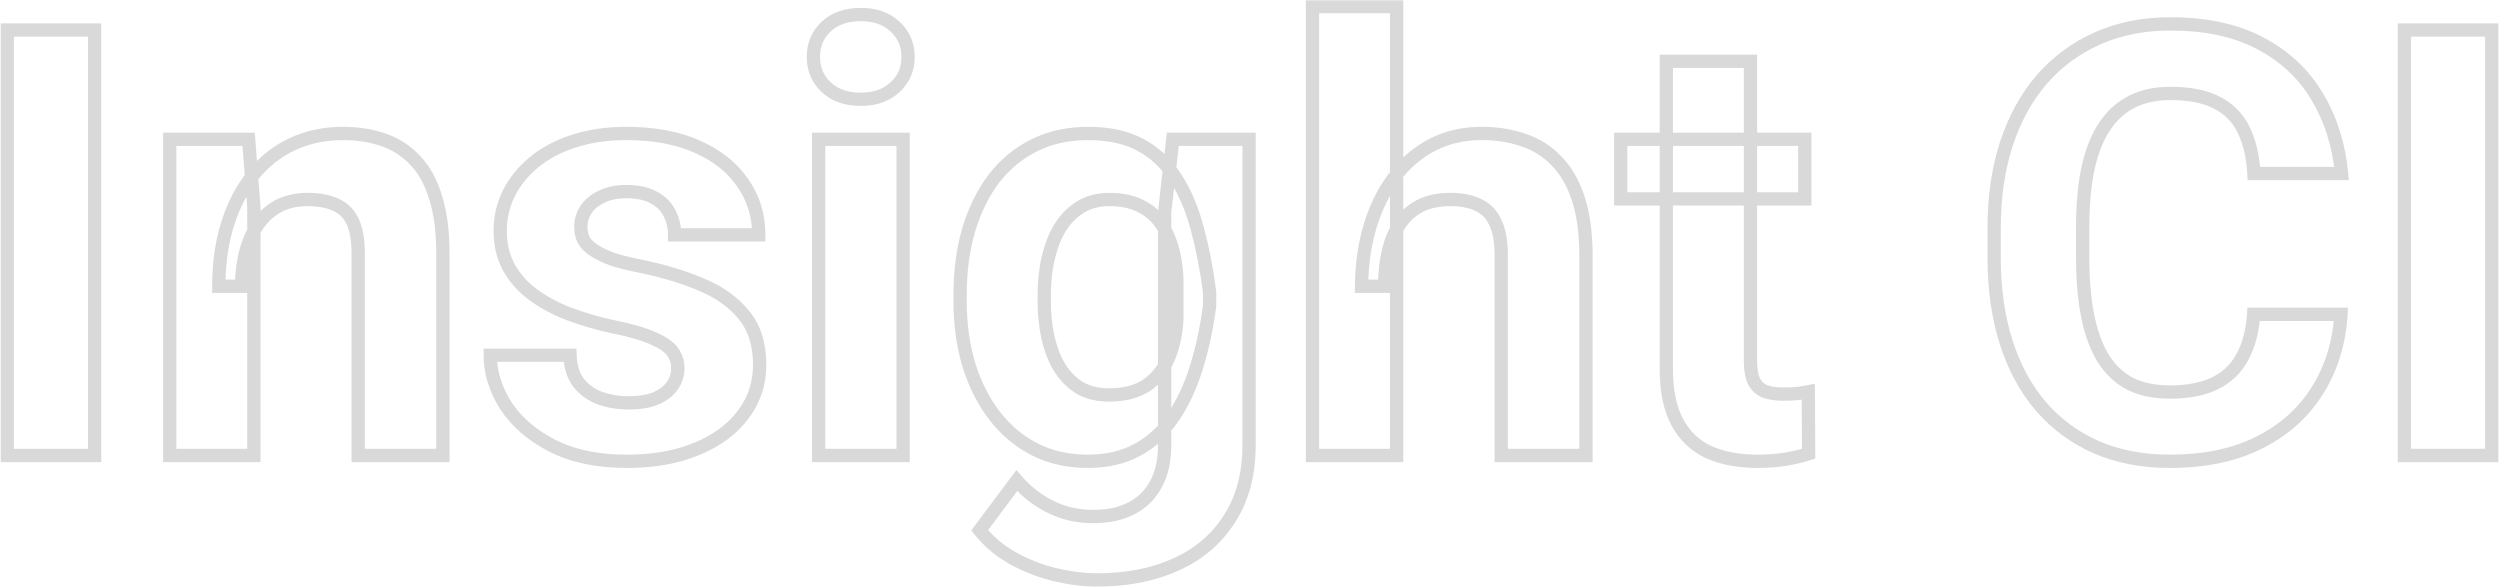 <svg width="752" height="177" viewBox="0 0 752 177" fill="none" xmlns="http://www.w3.org/2000/svg">
<mask id="path-1-outside-1_799_1145" maskUnits="userSpaceOnUse" x="0" y="0" width="752" height="177" fill="black">
<rect fill="white" width="752" height="177"/>
<path d="M28.463 9.031V137H2.184V9.031H28.463ZM76.363 62.205V137H51.051V41.902H74.781L76.363 62.205ZM72.672 86.111H65.816C65.816 79.08 66.725 72.752 68.541 67.127C70.357 61.443 72.906 56.609 76.188 52.625C79.469 48.582 83.365 45.506 87.877 43.397C92.447 41.228 97.545 40.145 103.17 40.145C107.623 40.145 111.695 40.789 115.387 42.078C119.078 43.367 122.242 45.418 124.879 48.23C127.574 51.043 129.625 54.764 131.031 59.393C132.496 64.022 133.229 69.676 133.229 76.356V137H107.74V76.268C107.74 72.049 107.154 68.768 105.982 66.424C104.811 64.08 103.082 62.44 100.797 61.502C98.57 60.506 95.816 60.008 92.535 60.008C89.137 60.008 86.178 60.682 83.658 62.029C81.197 63.377 79.147 65.252 77.506 67.654C75.924 69.998 74.723 72.752 73.902 75.916C73.082 79.08 72.672 82.478 72.672 86.111ZM203.893 110.721C203.893 108.904 203.365 107.264 202.311 105.799C201.256 104.334 199.293 102.986 196.422 101.756C193.609 100.467 189.537 99.295 184.205 98.24C179.4 97.186 174.918 95.867 170.758 94.285C166.656 92.644 163.082 90.682 160.035 88.397C157.047 86.111 154.703 83.416 153.004 80.311C151.305 77.147 150.455 73.543 150.455 69.5C150.455 65.516 151.305 61.766 153.004 58.25C154.762 54.734 157.252 51.629 160.475 48.934C163.756 46.18 167.74 44.041 172.428 42.518C177.174 40.935 182.506 40.145 188.424 40.145C196.686 40.145 203.775 41.463 209.693 44.1C215.67 46.736 220.24 50.369 223.404 54.998C226.627 59.568 228.238 64.783 228.238 70.643H202.926C202.926 68.182 202.398 65.984 201.344 64.051C200.348 62.059 198.766 60.506 196.598 59.393C194.488 58.221 191.734 57.635 188.336 57.635C185.523 57.635 183.092 58.133 181.041 59.129C178.99 60.066 177.408 61.355 176.295 62.996C175.24 64.578 174.713 66.336 174.713 68.269C174.713 69.734 175.006 71.053 175.592 72.225C176.236 73.338 177.262 74.363 178.668 75.301C180.074 76.238 181.891 77.117 184.117 77.938C186.402 78.699 189.215 79.402 192.555 80.047C199.41 81.453 205.533 83.299 210.924 85.584C216.314 87.811 220.592 90.857 223.756 94.725C226.92 98.533 228.502 103.543 228.502 109.754C228.502 113.973 227.564 117.84 225.689 121.355C223.814 124.871 221.119 127.947 217.604 130.584C214.088 133.162 209.869 135.184 204.947 136.648C200.084 138.055 194.605 138.758 188.512 138.758C179.664 138.758 172.164 137.176 166.012 134.012C159.918 130.848 155.289 126.834 152.125 121.971C149.02 117.049 147.467 112.01 147.467 106.854H171.461C171.578 110.311 172.457 113.094 174.098 115.203C175.797 117.312 177.936 118.836 180.514 119.773C183.15 120.711 185.992 121.18 189.039 121.18C192.32 121.18 195.045 120.74 197.213 119.861C199.381 118.924 201.021 117.693 202.135 116.17C203.307 114.588 203.893 112.771 203.893 110.721ZM271.656 41.902V137H246.256V41.902H271.656ZM244.674 17.117C244.674 13.426 245.963 10.379 248.541 7.977C251.119 5.574 254.576 4.373 258.912 4.373C263.189 4.373 266.617 5.574 269.195 7.977C271.832 10.379 273.15 13.426 273.15 17.117C273.15 20.809 271.832 23.855 269.195 26.258C266.617 28.66 263.189 29.861 258.912 29.861C254.576 29.861 251.119 28.66 248.541 26.258C245.963 23.855 244.674 20.809 244.674 17.117ZM352.779 41.902H375.719V133.836C375.719 142.508 373.785 149.861 369.918 155.896C366.109 161.99 360.777 166.59 353.922 169.695C347.066 172.859 339.098 174.441 330.016 174.441C326.031 174.441 321.812 173.914 317.359 172.859C312.965 171.805 308.746 170.164 304.703 167.938C300.719 165.711 297.379 162.898 294.684 159.5L305.846 144.559C308.775 147.957 312.174 150.594 316.041 152.469C319.908 154.402 324.186 155.369 328.873 155.369C333.443 155.369 337.311 154.52 340.475 152.82C343.639 151.18 346.07 148.748 347.77 145.525C349.469 142.361 350.318 138.523 350.318 134.012V63.875L352.779 41.902ZM288.795 90.594V88.748C288.795 81.482 289.674 74.891 291.432 68.973C293.248 62.996 295.797 57.869 299.078 53.592C302.418 49.315 306.461 46.004 311.207 43.66C315.953 41.316 321.314 40.145 327.291 40.145C333.619 40.145 338.922 41.316 343.199 43.66C347.477 46.004 350.992 49.344 353.746 53.68C356.5 57.957 358.639 63.025 360.162 68.885C361.744 74.686 362.975 81.043 363.854 87.957V92C362.975 98.621 361.656 104.773 359.898 110.457C358.141 116.141 355.826 121.121 352.955 125.398C350.084 129.617 346.51 132.898 342.232 135.242C338.014 137.586 332.975 138.758 327.115 138.758C321.256 138.758 315.953 137.557 311.207 135.154C306.52 132.752 302.506 129.383 299.166 125.047C295.826 120.711 293.248 115.613 291.432 109.754C289.674 103.895 288.795 97.508 288.795 90.594ZM314.107 88.748V90.594C314.107 94.519 314.488 98.182 315.25 101.58C316.012 104.979 317.184 107.996 318.766 110.633C320.406 113.211 322.428 115.232 324.83 116.697C327.291 118.104 330.191 118.807 333.531 118.807C338.16 118.807 341.939 117.84 344.869 115.906C347.799 113.914 349.996 111.189 351.461 107.732C352.926 104.275 353.775 100.291 354.01 95.779V84.266C353.893 80.574 353.395 77.264 352.516 74.334C351.637 71.346 350.406 68.797 348.824 66.688C347.242 64.578 345.191 62.938 342.672 61.766C340.152 60.594 337.164 60.008 333.707 60.008C330.367 60.008 327.467 60.77 325.006 62.293C322.604 63.758 320.582 65.779 318.941 68.357C317.359 70.936 316.158 73.982 315.338 77.498C314.518 80.955 314.107 84.705 314.107 88.748ZM420.104 2V137H394.791V2H420.104ZM416.5 86.111H409.557C409.615 79.49 410.494 73.397 412.193 67.83C413.893 62.205 416.324 57.342 419.488 53.24C422.652 49.08 426.432 45.857 430.826 43.572C435.279 41.287 440.201 40.145 445.592 40.145C450.279 40.145 454.527 40.818 458.336 42.166C462.203 43.455 465.514 45.565 468.268 48.494C471.08 51.365 473.248 55.145 474.771 59.832C476.295 64.519 477.057 70.203 477.057 76.883V137H451.568V76.707C451.568 72.488 450.953 69.178 449.723 66.775C448.551 64.314 446.822 62.586 444.537 61.59C442.311 60.535 439.557 60.008 436.275 60.008C432.643 60.008 429.537 60.682 426.959 62.029C424.439 63.377 422.418 65.252 420.895 67.654C419.371 69.998 418.258 72.752 417.555 75.916C416.852 79.08 416.5 82.478 416.5 86.111ZM542.887 41.902V59.832H487.516V41.902H542.887ZM501.227 18.436H526.539V108.348C526.539 111.102 526.891 113.211 527.594 114.676C528.355 116.141 529.469 117.166 530.934 117.752C532.398 118.279 534.244 118.543 536.471 118.543C538.053 118.543 539.459 118.484 540.689 118.367C541.979 118.191 543.062 118.016 543.941 117.84L544.029 136.473C541.861 137.176 539.518 137.732 536.998 138.143C534.479 138.553 531.695 138.758 528.648 138.758C523.082 138.758 518.219 137.85 514.059 136.033C509.957 134.158 506.793 131.17 504.566 127.068C502.34 122.967 501.227 117.576 501.227 110.896V18.436ZM677.887 94.549H704.166C703.639 103.162 701.266 110.809 697.047 117.488C692.887 124.168 687.057 129.383 679.557 133.133C672.115 136.883 663.15 138.758 652.662 138.758C644.459 138.758 637.105 137.352 630.602 134.539C624.098 131.668 618.531 127.566 613.902 122.234C609.332 116.902 605.846 110.457 603.443 102.898C601.041 95.34 599.84 86.873 599.84 77.498V68.621C599.84 59.246 601.07 50.779 603.531 43.221C606.051 35.603 609.625 29.129 614.254 23.797C618.941 18.465 624.537 14.363 631.041 11.492C637.545 8.621 644.811 7.186 652.838 7.186C663.502 7.186 672.496 9.119 679.82 12.986C687.203 16.854 692.916 22.186 696.959 28.982C701.061 35.779 703.521 43.514 704.342 52.185H677.975C677.682 47.029 676.656 42.664 674.898 39.09C673.141 35.457 670.475 32.732 666.9 30.916C663.385 29.041 658.697 28.104 652.838 28.104C648.443 28.104 644.605 28.924 641.324 30.564C638.043 32.205 635.289 34.695 633.062 38.035C630.836 41.375 629.166 45.594 628.053 50.691C626.998 55.73 626.471 61.648 626.471 68.445V77.498C626.471 84.119 626.969 89.949 627.965 94.988C628.961 99.969 630.484 104.188 632.535 107.645C634.645 111.043 637.34 113.621 640.621 115.379C643.961 117.078 647.975 117.928 652.662 117.928C658.17 117.928 662.711 117.049 666.285 115.291C669.859 113.533 672.584 110.926 674.459 107.469C676.393 104.012 677.535 99.705 677.887 94.549ZM749.518 9.031V137H723.238V9.031H749.518Z"/>
</mask>
<path d="M28.463 9.031H30.463V7.031H28.463V9.031ZM28.463 137V139H30.463V137H28.463ZM2.184 137H0.184V139H2.184V137ZM2.184 9.031V7.031H0.184V9.031H2.184ZM26.463 9.031V137H30.463V9.031H26.463ZM28.463 135H2.184V139H28.463V135ZM4.184 137V9.031H0.184V137H4.184ZM2.184 11.031H28.463V7.031H2.184V11.031ZM76.363 62.205H78.363V62.127L78.357 62.05L76.363 62.205ZM76.363 137V139H78.363V137H76.363ZM51.051 137H49.051V139H51.051V137ZM51.051 41.902V39.902H49.051V41.902H51.051ZM74.781 41.902L76.775 41.747L76.632 39.902H74.781V41.902ZM72.672 86.111V88.111H74.672V86.111H72.672ZM65.816 86.111H63.816V88.111H65.816V86.111ZM68.541 67.127L70.444 67.742L70.446 67.736L68.541 67.127ZM76.188 52.625L77.731 53.896L77.736 53.891L77.74 53.885L76.188 52.625ZM87.877 43.397L88.724 45.208L88.734 45.203L87.877 43.397ZM124.879 48.23L123.42 49.598L123.427 49.606L123.435 49.614L124.879 48.23ZM131.031 59.393L129.118 59.974L129.121 59.985L129.124 59.996L131.031 59.393ZM133.229 137V139H135.229V137H133.229ZM107.74 137H105.74V139H107.74V137ZM100.797 61.502L99.98 63.328L100.009 63.34L100.038 63.352L100.797 61.502ZM83.658 62.029L82.715 60.266L82.706 60.27L82.698 60.275L83.658 62.029ZM77.506 67.654L75.854 66.526L75.848 66.535L77.506 67.654ZM74.363 62.205V137H78.363V62.205H74.363ZM76.363 135H51.051V139H76.363V135ZM53.051 137V41.902H49.051V137H53.051ZM51.051 43.902H74.781V39.902H51.051V43.902ZM72.787 42.058L74.369 62.361L78.357 62.05L76.775 41.747L72.787 42.058ZM72.672 84.111H65.816V88.111H72.672V84.111ZM67.816 86.111C67.816 79.25 68.703 73.135 70.444 67.742L66.638 66.512C64.746 72.369 63.816 78.91 63.816 86.111H67.816ZM70.446 67.736C72.197 62.257 74.635 57.657 77.731 53.896L74.644 51.354C71.178 55.562 68.518 60.63 66.636 66.518L70.446 67.736ZM77.74 53.885C80.84 50.066 84.499 47.184 88.724 45.208L87.03 41.585C82.232 43.828 78.097 47.098 74.635 51.365L77.74 53.885ZM88.734 45.203C93.008 43.176 97.808 42.145 103.17 42.145V38.145C97.282 38.145 91.887 39.281 87.02 41.59L88.734 45.203ZM103.17 42.145C107.429 42.145 111.275 42.761 114.727 43.966L116.046 40.19C112.116 38.817 107.817 38.145 103.17 38.145V42.145ZM114.727 43.966C118.119 45.151 121.007 47.025 123.42 49.598L126.338 46.863C123.477 43.811 120.038 41.584 116.046 40.19L114.727 43.966ZM123.435 49.614C125.867 52.152 127.781 55.574 129.118 59.974L132.945 58.811C131.469 53.953 129.282 49.934 126.323 46.847L123.435 49.614ZM129.124 59.996C130.509 64.372 131.229 69.809 131.229 76.356H135.229C135.229 69.542 134.483 63.671 132.938 58.789L129.124 59.996ZM131.229 76.356V137H135.229V76.356H131.229ZM133.229 135H107.74V139H133.229V135ZM109.74 137V76.268H105.74V137H109.74ZM109.74 76.268C109.74 71.907 109.142 68.27 107.771 65.529L104.194 67.318C105.167 69.265 105.74 72.191 105.74 76.268H109.74ZM107.771 65.529C106.397 62.782 104.317 60.785 101.556 59.652L100.038 63.352C101.847 64.094 103.224 65.379 104.194 67.318L107.771 65.529ZM101.614 59.676C99.058 58.533 96.006 58.008 92.535 58.008V62.008C95.627 62.008 98.083 62.479 99.98 63.328L101.614 59.676ZM92.535 58.008C88.87 58.008 85.575 58.736 82.715 60.266L84.602 63.793C86.781 62.627 89.404 62.008 92.535 62.008V58.008ZM82.698 60.275C79.95 61.78 77.666 63.874 75.854 66.526L79.157 68.782C80.627 66.63 82.445 64.974 84.619 63.783L82.698 60.275ZM75.848 66.535C74.121 69.094 72.835 72.064 71.966 75.414L75.838 76.418C76.61 73.44 77.727 70.902 79.164 68.773L75.848 66.535ZM71.966 75.414C71.099 78.759 70.672 82.328 70.672 86.111H74.672C74.672 82.629 75.065 79.401 75.838 76.418L71.966 75.414ZM196.422 101.756L195.589 103.574L195.611 103.584L195.634 103.594L196.422 101.756ZM184.205 98.24L183.776 100.194L183.797 100.198L183.817 100.202L184.205 98.24ZM170.758 94.285L170.015 96.142L170.031 96.148L170.047 96.154L170.758 94.285ZM160.035 88.397L158.82 89.985L158.828 89.991L158.835 89.996L160.035 88.397ZM153.004 80.311L151.242 81.257L151.246 81.264L151.249 81.271L153.004 80.311ZM153.004 58.25L151.215 57.356L151.209 57.368L151.203 57.38L153.004 58.25ZM160.475 48.934L161.758 50.468L161.76 50.465L160.475 48.934ZM172.428 42.518L173.046 44.42L173.053 44.417L173.06 44.415L172.428 42.518ZM209.693 44.1L208.879 45.926L208.886 45.929L209.693 44.1ZM223.404 54.998L221.753 56.127L221.761 56.139L221.77 56.151L223.404 54.998ZM228.238 70.643V72.643H230.238V70.643H228.238ZM202.926 70.643H200.926V72.643H202.926V70.643ZM201.344 64.051L199.555 64.945L199.571 64.977L199.588 65.008L201.344 64.051ZM196.598 59.393L195.626 61.141L195.655 61.157L195.684 61.172L196.598 59.393ZM181.041 59.129L181.873 60.948L181.894 60.938L181.915 60.928L181.041 59.129ZM176.295 62.996L174.64 61.873L174.635 61.88L174.631 61.887L176.295 62.996ZM175.592 72.225L173.803 73.119L173.83 73.174L173.861 73.227L175.592 72.225ZM184.117 77.938L183.426 79.814L183.455 79.825L183.485 79.835L184.117 77.938ZM192.555 80.047L192.957 78.088L192.945 78.085L192.934 78.083L192.555 80.047ZM210.924 85.584L210.143 87.425L210.152 87.429L210.16 87.433L210.924 85.584ZM223.756 94.725L222.208 95.991L222.213 95.997L222.217 96.003L223.756 94.725ZM217.604 130.584L218.786 132.197L218.795 132.19L218.804 132.184L217.604 130.584ZM204.947 136.648L205.503 138.57L205.51 138.568L205.518 138.565L204.947 136.648ZM166.012 134.012L165.09 135.787L165.097 135.79L166.012 134.012ZM152.125 121.971L150.434 123.038L150.441 123.05L150.449 123.061L152.125 121.971ZM147.467 106.854V104.854H145.467V106.854H147.467ZM171.461 106.854L173.46 106.786L173.394 104.854H171.461V106.854ZM174.098 115.203L172.519 116.431L172.529 116.444L172.54 116.458L174.098 115.203ZM180.514 119.773L179.83 121.653L179.837 121.655L179.844 121.658L180.514 119.773ZM197.213 119.861L197.964 121.715L197.986 121.706L198.007 121.697L197.213 119.861ZM202.135 116.17L200.528 114.979L200.52 114.99L202.135 116.17ZM205.893 110.721C205.893 108.488 205.235 106.438 203.934 104.63L200.687 106.967C201.495 108.09 201.893 109.321 201.893 110.721H205.893ZM203.934 104.63C202.563 102.726 200.201 101.2 197.21 99.918L195.634 103.594C198.385 104.773 199.949 105.942 200.687 106.967L203.934 104.63ZM197.255 99.938C194.232 98.552 189.982 97.344 184.593 96.278L183.817 100.202C189.092 101.246 192.986 102.381 195.589 103.574L197.255 99.938ZM184.634 96.287C179.915 95.251 175.528 93.96 171.469 92.416L170.047 96.154C174.308 97.775 178.885 99.12 183.776 100.194L184.634 96.287ZM171.501 92.428C167.537 90.843 164.121 88.961 161.235 86.796L158.835 89.996C162.043 92.402 165.776 94.446 170.015 96.142L171.501 92.428ZM161.25 86.808C158.469 84.681 156.315 82.196 154.758 79.35L151.249 81.271C153.091 84.636 155.624 87.541 158.82 89.985L161.25 86.808ZM154.766 79.364C153.242 76.526 152.455 73.255 152.455 69.5H148.455C148.455 73.831 149.368 77.767 151.242 81.257L154.766 79.364ZM152.455 69.5C152.455 65.811 153.239 62.359 154.805 59.12L151.203 57.38C149.37 61.172 148.455 65.221 148.455 69.5H152.455ZM154.793 59.144C156.419 55.891 158.731 52.999 161.758 50.468L159.191 47.399C155.773 50.259 153.104 53.578 151.215 57.356L154.793 59.144ZM161.76 50.465C164.818 47.9 168.566 45.876 173.046 44.42L171.81 40.615C166.914 42.206 162.694 44.46 159.189 47.402L161.76 50.465ZM173.06 44.415C177.569 42.912 182.683 42.145 188.424 42.145V38.145C182.329 38.145 176.779 38.959 171.795 40.62L173.06 44.415ZM188.424 42.145C196.479 42.145 203.278 43.431 208.879 45.926L210.507 42.273C204.273 39.495 196.892 38.145 188.424 38.145V42.145ZM208.886 45.929C214.579 48.441 218.832 51.853 221.753 56.127L225.055 53.869C221.648 48.885 216.761 45.032 210.501 42.27L208.886 45.929ZM221.77 56.151C224.743 60.367 226.238 65.175 226.238 70.643H230.238C230.238 64.391 228.511 58.77 225.039 53.846L221.77 56.151ZM228.238 68.643H202.926V72.643H228.238V68.643ZM204.926 70.643C204.926 67.887 204.333 65.354 203.1 63.093L199.588 65.008C200.464 66.615 200.926 68.476 200.926 70.643H204.926ZM203.133 63.156C201.928 60.748 200.02 58.902 197.511 57.613L195.684 61.172C197.511 62.11 198.767 63.37 199.555 64.945L203.133 63.156ZM197.569 57.644C195.066 56.254 191.943 55.635 188.336 55.635V59.635C191.526 59.635 193.911 60.188 195.626 61.141L197.569 57.644ZM188.336 55.635C185.29 55.635 182.546 56.174 180.167 57.33L181.915 60.928C183.637 60.091 185.757 59.635 188.336 59.635V55.635ZM180.21 57.31C177.872 58.378 175.986 59.89 174.64 61.873L177.95 64.119C178.831 62.821 180.108 61.755 181.873 60.948L180.21 57.31ZM174.631 61.887C173.353 63.803 172.713 65.948 172.713 68.269H176.713C176.713 66.724 177.127 65.353 177.959 64.106L174.631 61.887ZM172.713 68.269C172.713 70.008 173.062 71.638 173.803 73.119L177.381 71.33C176.949 70.467 176.713 69.461 176.713 68.269H172.713ZM173.861 73.227C174.7 74.675 175.974 75.909 177.559 76.965L179.777 73.637C178.549 72.818 177.773 72.001 177.323 71.222L173.861 73.227ZM177.559 76.965C179.136 78.016 181.106 78.96 183.426 79.814L184.809 76.061C182.675 75.275 181.013 74.46 179.777 73.637L177.559 76.965ZM183.485 79.835C185.879 80.633 188.782 81.356 192.176 82.011L192.934 78.083C189.648 77.449 186.926 76.766 184.75 76.04L183.485 79.835ZM192.153 82.006C198.903 83.391 204.896 85.201 210.143 87.425L211.704 83.743C206.171 81.397 199.918 79.516 192.957 78.088L192.153 82.006ZM210.16 87.433C215.297 89.554 219.286 92.419 222.208 95.991L225.304 93.458C221.898 89.295 217.332 86.067 211.687 83.736L210.16 87.433ZM222.217 96.003C225.014 99.368 226.502 103.888 226.502 109.754H230.502C230.502 103.198 228.826 97.698 225.294 93.447L222.217 96.003ZM226.502 109.754C226.502 113.664 225.636 117.205 223.925 120.414L227.454 122.297C229.493 118.474 230.502 114.281 230.502 109.754H226.502ZM223.925 120.414C222.201 123.646 219.709 126.505 216.404 128.984L218.804 132.184C222.529 129.39 225.428 126.096 227.454 122.297L223.925 120.414ZM216.421 128.971C213.12 131.392 209.117 133.321 204.377 134.732L205.518 138.565C210.621 137.046 215.056 134.932 218.786 132.197L216.421 128.971ZM204.392 134.727C199.741 136.072 194.454 136.758 188.512 136.758V140.758C194.757 140.758 200.427 140.038 205.503 138.57L204.392 134.727ZM188.512 136.758C179.896 136.758 172.728 135.217 166.926 132.233L165.097 135.79C171.6 139.135 179.432 140.758 188.512 140.758V136.758ZM166.933 132.237C161.09 129.202 156.745 125.405 153.801 120.88L150.449 123.061C153.833 128.263 158.746 132.493 165.09 135.787L166.933 132.237ZM153.816 120.903C150.886 116.259 149.467 111.585 149.467 106.854H145.467C145.467 112.435 147.153 117.839 150.434 123.038L153.816 120.903ZM147.467 108.854H171.461V104.854H147.467V108.854ZM169.462 106.921C169.589 110.676 170.553 113.903 172.519 116.431L175.676 113.975C174.362 112.285 173.567 109.945 173.46 106.786L169.462 106.921ZM172.54 116.458C174.471 118.855 176.914 120.593 179.83 121.653L181.197 117.894C178.957 117.079 177.122 115.77 175.655 113.948L172.54 116.458ZM179.844 121.658C182.714 122.678 185.784 123.18 189.039 123.18V119.18C186.2 119.18 183.587 118.744 181.184 117.889L179.844 121.658ZM189.039 123.18C192.482 123.18 195.482 122.721 197.964 121.715L196.461 118.008C194.608 118.759 192.159 119.18 189.039 119.18V123.18ZM198.007 121.697C200.42 120.653 202.379 119.225 203.75 117.35L200.52 114.99C199.664 116.161 198.341 117.194 196.419 118.026L198.007 121.697ZM203.742 117.36C205.18 115.419 205.893 113.181 205.893 110.721H201.893C201.893 112.362 201.433 113.757 200.528 114.979L203.742 117.36ZM271.656 41.902H273.656V39.902H271.656V41.902ZM271.656 137V139H273.656V137H271.656ZM246.256 137H244.256V139H246.256V137ZM246.256 41.902V39.902H244.256V41.902H246.256ZM269.195 7.977L267.832 9.44L267.84 9.447L267.848 9.455L269.195 7.977ZM269.195 26.258L267.848 24.779L267.84 24.787L267.832 24.795L269.195 26.258ZM269.656 41.902V137H273.656V41.902H269.656ZM271.656 135H246.256V139H271.656V135ZM248.256 137V41.902H244.256V137H248.256ZM246.256 43.902H271.656V39.902H246.256V43.902ZM246.674 17.117C246.674 13.951 247.754 11.444 249.904 9.44L247.178 6.513C244.172 9.314 242.674 12.901 242.674 17.117H246.674ZM249.904 9.44C252.032 7.458 254.96 6.373 258.912 6.373V2.373C254.193 2.373 250.207 3.691 247.178 6.513L249.904 9.44ZM258.912 6.373C262.798 6.373 265.7 7.453 267.832 9.44L270.559 6.513C267.535 3.695 263.581 2.373 258.912 2.373V6.373ZM267.848 9.455C270.053 11.464 271.15 13.966 271.15 17.117H275.15C275.15 12.885 273.611 9.294 270.542 6.498L267.848 9.455ZM271.15 17.117C271.15 20.268 270.053 22.771 267.848 24.779L270.542 27.736C273.611 24.94 275.15 21.349 275.15 17.117H271.15ZM267.832 24.795C265.7 26.781 262.798 27.861 258.912 27.861V31.861C263.581 31.861 267.535 30.539 270.559 27.721L267.832 24.795ZM258.912 27.861C254.96 27.861 252.032 26.777 249.904 24.795L247.178 27.721C250.207 30.544 254.193 31.861 258.912 31.861V27.861ZM249.904 24.795C247.754 22.79 246.674 20.283 246.674 17.117H242.674C242.674 21.334 244.172 24.921 247.178 27.721L249.904 24.795ZM352.779 41.902V39.902H350.991L350.792 41.68L352.779 41.902ZM375.719 41.902H377.719V39.902H375.719V41.902ZM369.918 155.896L368.234 154.817L368.228 154.827L368.222 154.836L369.918 155.896ZM353.922 169.695L353.097 167.873L353.084 167.879L353.922 169.695ZM317.359 172.859L316.893 174.804L316.898 174.806L317.359 172.859ZM304.703 167.938L303.727 169.683L303.738 169.689L304.703 167.938ZM294.684 159.5L293.081 158.303L292.16 159.536L293.117 160.743L294.684 159.5ZM305.846 144.559L307.361 143.253L305.734 141.366L304.243 143.362L305.846 144.559ZM316.041 152.469L316.935 150.68L316.925 150.674L316.914 150.669L316.041 152.469ZM340.475 152.82L339.554 151.045L339.541 151.051L339.528 151.058L340.475 152.82ZM347.77 145.525L346.008 144.579L346.004 144.586L346 144.593L347.77 145.525ZM350.318 63.875L348.331 63.652L348.318 63.763V63.875H350.318ZM291.432 68.973L289.518 68.391L289.514 68.403L291.432 68.973ZM299.078 53.592L297.502 52.361L297.496 52.368L297.491 52.374L299.078 53.592ZM353.746 53.68L352.058 54.752L352.064 54.762L353.746 53.68ZM360.162 68.885L358.226 69.388L358.229 69.4L358.233 69.411L360.162 68.885ZM363.854 87.957H365.854V87.83L365.838 87.705L363.854 87.957ZM363.854 92L365.836 92.263L365.854 92.132V92H363.854ZM352.955 125.398L354.609 126.524L354.616 126.513L352.955 125.398ZM342.232 135.242L341.271 133.488L341.261 133.494L342.232 135.242ZM311.207 135.154L310.295 136.934L310.304 136.939L311.207 135.154ZM291.432 109.754L289.516 110.329L289.519 110.337L289.521 110.346L291.432 109.754ZM318.766 110.633L317.051 111.662L317.064 111.684L317.078 111.707L318.766 110.633ZM324.83 116.697L323.789 118.405L323.813 118.42L323.838 118.434L324.83 116.697ZM344.869 115.906L345.971 117.575L345.982 117.568L345.994 117.56L344.869 115.906ZM354.01 95.779L356.007 95.883L356.01 95.831V95.779H354.01ZM354.01 84.266H356.01V84.234L356.009 84.202L354.01 84.266ZM352.516 74.334L350.597 74.898L350.6 74.909L352.516 74.334ZM325.006 62.293L326.047 64.001L326.059 63.993L325.006 62.293ZM318.941 68.357L317.254 67.284L317.245 67.297L317.237 67.311L318.941 68.357ZM315.338 77.498L317.284 77.96L317.286 77.953L315.338 77.498ZM352.779 43.902H375.719V39.902H352.779V43.902ZM373.719 41.902V133.836H377.719V41.902H373.719ZM373.719 133.836C373.719 142.206 371.855 149.166 368.234 154.817L371.602 156.976C375.715 150.556 377.719 142.809 377.719 133.836H373.719ZM368.222 154.836C364.632 160.58 359.611 164.923 353.097 167.874L354.747 171.517C361.944 168.257 367.586 163.401 371.614 156.956L368.222 154.836ZM353.084 167.879C346.539 170.9 338.866 172.441 330.016 172.441V176.441C339.329 176.441 347.594 174.819 354.76 171.511L353.084 167.879ZM330.016 172.441C326.207 172.441 322.144 171.937 317.82 170.913L316.898 174.806C321.481 175.891 325.855 176.441 330.016 176.441V172.441ZM317.826 170.915C313.609 169.903 309.558 168.328 305.668 166.186L303.738 169.689C307.935 172 312.32 173.707 316.893 174.804L317.826 170.915ZM305.679 166.192C301.91 164.086 298.775 161.44 296.251 158.257L293.117 160.743C295.983 164.357 299.527 167.336 303.727 169.683L305.679 166.192ZM296.286 160.697L307.448 145.756L304.243 143.362L293.081 158.303L296.286 160.697ZM304.331 145.864C307.431 149.46 311.045 152.269 315.168 154.268L316.914 150.669C313.303 148.918 310.12 146.454 307.361 143.253L304.331 145.864ZM315.147 154.258C319.314 156.341 323.902 157.369 328.873 157.369V153.369C324.469 153.369 320.502 152.463 316.935 150.68L315.147 154.258ZM328.873 157.369C333.686 157.369 337.897 156.475 341.421 154.582L339.528 151.058C336.724 152.564 333.201 153.369 328.873 153.369V157.369ZM341.395 154.596C344.93 152.763 347.654 150.033 349.539 146.458L346 144.593C344.487 147.463 342.347 149.596 339.554 151.045L341.395 154.596ZM349.532 146.472C351.422 142.951 352.318 138.771 352.318 134.012H348.318C348.318 138.276 347.515 141.771 346.008 144.579L349.532 146.472ZM352.318 134.012V63.875H348.318V134.012H352.318ZM352.306 64.098L354.767 42.125L350.792 41.68L348.331 63.652L352.306 64.098ZM290.795 90.594V88.748H286.795V90.594H290.795ZM290.795 88.748C290.795 81.642 291.655 75.246 293.349 69.542L289.514 68.403C287.693 74.535 286.795 81.323 286.795 88.748H290.795ZM293.345 69.554C295.103 63.772 297.551 58.868 300.665 54.809L297.491 52.374C294.043 56.87 291.393 62.221 289.518 68.391L293.345 69.554ZM300.655 54.823C303.814 50.776 307.623 47.661 312.093 45.453L310.321 41.867C305.299 44.347 301.022 47.853 297.502 52.361L300.655 54.823ZM312.093 45.453C316.53 43.262 321.582 42.145 327.291 42.145V38.145C321.047 38.145 315.377 39.37 310.321 41.867L312.093 45.453ZM327.291 42.145C333.38 42.145 338.33 43.273 342.238 45.414L344.16 41.906C339.514 39.36 333.858 38.145 327.291 38.145V42.145ZM342.238 45.414C346.204 47.587 349.475 50.685 352.058 54.752L355.434 52.607C352.509 48.002 348.75 44.421 344.16 41.906L342.238 45.414ZM352.064 54.762C354.684 58.831 356.747 63.696 358.226 69.388L362.098 68.382C360.531 62.355 358.316 57.083 355.428 52.597L352.064 54.762ZM358.233 69.411C359.787 75.109 361.001 81.374 361.869 88.209L365.838 87.705C364.949 80.713 363.702 74.262 362.092 68.359L358.233 69.411ZM361.854 87.957V92H365.854V87.957H361.854ZM361.871 91.737C361.005 98.26 359.709 104.302 357.988 109.866L361.809 111.048C363.604 105.245 364.944 98.982 365.836 92.263L361.871 91.737ZM357.988 109.866C356.279 115.392 354.042 120.191 351.294 124.284L354.616 126.513C357.61 122.052 360.003 116.889 361.809 111.048L357.988 109.866ZM351.302 124.273C348.6 128.243 345.259 131.303 341.271 133.488L343.193 136.996C347.761 134.493 351.568 130.991 354.608 126.524L351.302 124.273ZM341.261 133.494C337.397 135.641 332.707 136.758 327.115 136.758V140.758C333.242 140.758 338.63 139.531 343.204 136.991L341.261 133.494ZM327.115 136.758C321.537 136.758 316.549 135.617 312.11 133.37L310.304 136.939C315.357 139.497 320.974 140.758 327.115 140.758V136.758ZM312.119 133.374C307.705 131.112 303.917 127.938 300.75 123.826L297.582 126.267C301.094 130.828 305.334 134.392 310.295 136.934L312.119 133.374ZM300.75 123.826C297.572 119.7 295.096 114.821 293.342 109.162L289.521 110.346C291.4 116.405 294.08 121.722 297.582 126.267L300.75 123.826ZM293.347 109.179C291.652 103.529 290.795 97.338 290.795 90.594H286.795C286.795 97.677 287.695 104.26 289.516 110.329L293.347 109.179ZM312.107 88.748V90.594H316.107V88.748H312.107ZM312.107 90.594C312.107 94.648 312.501 98.459 313.298 102.018L317.202 101.143C316.476 97.905 316.107 94.391 316.107 90.594H312.107ZM313.298 102.018C314.101 105.597 315.345 108.819 317.051 111.662L320.481 109.604C319.022 107.173 317.923 104.36 317.202 101.143L313.298 102.018ZM317.078 111.707C318.869 114.52 321.104 116.768 323.789 118.405L325.871 114.99C323.752 113.697 321.944 111.902 320.453 109.559L317.078 111.707ZM323.838 118.434C326.651 120.041 329.906 120.807 333.531 120.807V116.807C330.477 116.807 327.931 116.166 325.822 114.961L323.838 118.434ZM333.531 120.807C338.429 120.807 342.625 119.784 345.971 117.575L343.767 114.237C341.254 115.896 337.891 116.807 333.531 116.807V120.807ZM345.994 117.56C349.261 115.339 351.697 112.302 353.302 108.513L349.619 106.952C348.295 110.077 346.337 112.49 343.745 114.252L345.994 117.56ZM353.302 108.513C354.875 104.802 355.763 100.582 356.007 95.883L352.012 95.675C351.788 100 350.977 103.748 349.619 106.952L353.302 108.513ZM356.01 95.779V84.266H352.01V95.779H356.01ZM356.009 84.202C355.887 80.372 355.369 76.885 354.431 73.759L350.6 74.909C351.42 77.642 351.898 80.776 352.011 84.329L356.009 84.202ZM354.434 73.77C353.5 70.593 352.173 67.819 350.424 65.487L347.224 67.888C348.639 69.775 349.773 72.099 350.597 74.898L354.434 73.77ZM350.424 65.487C348.634 63.1 346.317 61.255 343.515 59.952L341.828 63.579C344.066 64.62 345.851 66.056 347.224 67.888L350.424 65.487ZM343.515 59.952C340.675 58.631 337.386 58.008 333.707 58.008V62.008C336.942 62.008 339.629 62.556 341.828 63.579L343.515 59.952ZM333.707 58.008C330.054 58.008 326.777 58.845 323.953 60.592L326.059 63.993C328.157 62.694 330.681 62.008 333.707 62.008V58.008ZM323.965 60.585C321.279 62.223 319.044 64.47 317.254 67.284L320.629 69.431C322.12 67.088 323.928 65.293 326.047 64.001L323.965 60.585ZM317.237 67.311C315.523 70.104 314.25 73.358 313.39 77.044L317.286 77.953C318.066 74.607 319.196 71.767 320.646 69.403L317.237 67.311ZM313.392 77.036C312.531 80.664 312.107 84.57 312.107 88.748H316.107C316.107 84.84 316.504 81.246 317.284 77.96L313.392 77.036ZM420.104 2H422.104V0H420.104V2ZM420.104 137V139H422.104V137H420.104ZM394.791 137H392.791V139H394.791V137ZM394.791 2V0H392.791V2H394.791ZM416.5 86.111V88.111H418.5V86.111H416.5ZM409.557 86.111L407.557 86.094L407.539 88.111H409.557V86.111ZM412.193 67.83L414.106 68.414L414.108 68.408L412.193 67.83ZM419.488 53.24L421.072 54.462L421.08 54.451L419.488 53.24ZM430.826 43.572L429.913 41.793L429.903 41.798L430.826 43.572ZM458.336 42.166L457.669 44.051L457.686 44.058L457.703 44.063L458.336 42.166ZM468.268 48.494L466.81 49.864L466.824 49.879L466.839 49.894L468.268 48.494ZM477.057 137V139H479.057V137H477.057ZM451.568 137H449.568V139H451.568V137ZM449.723 66.775L447.917 67.635L447.929 67.661L447.943 67.687L449.723 66.775ZM444.537 61.59L443.681 63.397L443.709 63.411L443.738 63.423L444.537 61.59ZM426.959 62.029L426.032 60.257L426.024 60.261L426.016 60.266L426.959 62.029ZM420.895 67.654L422.571 68.744L422.578 68.735L422.584 68.725L420.895 67.654ZM418.104 2V137H422.104V2H418.104ZM420.104 135H394.791V139H420.104V135ZM396.791 137V2H392.791V137H396.791ZM394.791 4H420.104V0H394.791V4ZM416.5 84.111H409.557V88.111H416.5V84.111ZM411.557 86.129C411.614 79.674 412.47 73.774 414.106 68.414L410.28 67.246C408.518 73.019 407.617 79.306 407.557 86.094L411.557 86.129ZM414.108 68.408C415.746 62.985 418.075 58.347 421.072 54.462L417.905 52.019C414.574 56.337 412.039 61.425 410.279 67.252L414.108 68.408ZM421.08 54.451C424.076 50.513 427.631 47.488 431.749 45.347L429.903 41.798C425.233 44.227 421.229 47.648 417.896 52.029L421.08 54.451ZM431.739 45.352C435.888 43.222 440.494 42.145 445.592 42.145V38.145C439.909 38.145 434.67 39.352 429.913 41.793L431.739 45.352ZM445.592 42.145C450.088 42.145 454.106 42.791 457.669 44.051L459.003 40.281C454.949 38.846 450.471 38.145 445.592 38.145V42.145ZM457.703 44.063C461.261 45.249 464.287 47.179 466.81 49.864L469.725 47.124C466.741 43.95 463.145 41.661 458.968 40.269L457.703 44.063ZM466.839 49.894C469.392 52.5 471.42 55.991 472.869 60.45L476.674 59.214C475.076 54.298 472.768 50.23 469.696 47.095L466.839 49.894ZM472.869 60.45C474.31 64.881 475.057 70.344 475.057 76.883H479.057C479.057 70.063 478.28 64.158 476.674 59.214L472.869 60.45ZM475.057 76.883V137H479.057V76.883H475.057ZM477.057 135H451.568V139H477.057V135ZM453.568 137V76.707H449.568V137H453.568ZM453.568 76.707C453.568 72.332 452.937 68.663 451.503 65.864L447.943 67.687C448.97 69.692 449.568 72.644 449.568 76.707H453.568ZM451.528 65.915C450.17 63.063 448.106 60.964 445.336 59.757L443.738 63.423C445.539 64.208 446.931 65.566 447.917 67.635L451.528 65.915ZM445.393 59.782C442.826 58.566 439.759 58.008 436.275 58.008V62.008C439.354 62.008 441.795 62.504 443.681 63.397L445.393 59.782ZM436.275 58.008C432.399 58.008 428.959 58.727 426.032 60.257L427.885 63.802C430.115 62.636 432.887 62.008 436.275 62.008V58.008ZM426.016 60.266C423.193 61.775 420.915 63.888 419.206 66.583L422.584 68.725C423.921 66.616 425.685 64.979 427.902 63.793L426.016 60.266ZM419.218 66.564C417.545 69.138 416.349 72.121 415.602 75.482L419.507 76.35C420.166 73.383 421.197 70.858 422.571 68.744L419.218 66.564ZM415.602 75.482C414.864 78.805 414.5 82.35 414.5 86.111H418.5C418.5 82.607 418.839 79.356 419.507 76.35L415.602 75.482ZM542.887 41.902H544.887V39.902H542.887V41.902ZM542.887 59.832V61.832H544.887V59.832H542.887ZM487.516 59.832H485.516V61.832H487.516V59.832ZM487.516 41.902V39.902H485.516V41.902H487.516ZM501.227 18.436V16.436H499.227V18.436H501.227ZM526.539 18.436H528.539V16.436H526.539V18.436ZM527.594 114.676L525.791 115.541L525.805 115.57L525.819 115.598L527.594 114.676ZM530.934 117.752L530.191 119.609L530.223 119.622L530.256 119.634L530.934 117.752ZM540.689 118.367L540.879 120.358L540.919 120.354L540.96 120.349L540.689 118.367ZM543.941 117.84L545.941 117.83L545.93 115.403L543.549 115.879L543.941 117.84ZM544.029 136.473L544.646 138.375L546.036 137.924L546.029 136.463L544.029 136.473ZM514.059 136.033L513.227 137.852L513.243 137.859L513.258 137.866L514.059 136.033ZM540.887 41.902V59.832H544.887V41.902H540.887ZM542.887 57.832H487.516V61.832H542.887V57.832ZM489.516 59.832V41.902H485.516V59.832H489.516ZM487.516 43.902H542.887V39.902H487.516V43.902ZM501.227 20.436H526.539V16.436H501.227V20.436ZM524.539 18.436V108.348H528.539V18.436H524.539ZM524.539 108.348C524.539 111.22 524.898 113.68 525.791 115.541L529.397 113.81C528.884 112.741 528.539 110.983 528.539 108.348H524.539ZM525.819 115.598C526.791 117.467 528.259 118.836 530.191 119.609L531.676 115.895C530.678 115.496 529.92 114.815 529.368 113.753L525.819 115.598ZM530.256 119.634C532.01 120.265 534.104 120.543 536.471 120.543V116.543C534.384 116.543 532.787 116.293 531.611 115.87L530.256 119.634ZM536.471 120.543C538.1 120.543 539.571 120.483 540.879 120.358L540.5 116.376C539.347 116.486 538.006 116.543 536.471 116.543V120.543ZM540.96 120.349C542.273 120.17 543.401 119.988 544.334 119.801L543.549 115.879C542.724 116.044 541.684 116.213 540.419 116.386L540.96 120.349ZM541.941 117.849L542.029 136.482L546.029 136.463L545.941 117.83L541.941 117.849ZM543.412 134.57C541.352 135.239 539.108 135.773 536.677 136.169L537.319 140.117C539.927 139.692 542.371 139.113 544.646 138.375L543.412 134.57ZM536.677 136.169C534.281 136.558 531.608 136.758 528.648 136.758V140.758C531.783 140.758 534.676 140.547 537.319 140.117L536.677 136.169ZM528.648 136.758C523.297 136.758 518.716 135.885 514.859 134.2L513.258 137.866C517.721 139.815 522.867 140.758 528.648 140.758V136.758ZM514.89 134.214C511.197 132.526 508.352 129.849 506.324 126.114L502.809 128.023C505.234 132.491 508.717 135.79 513.227 137.852L514.89 134.214ZM506.324 126.114C504.31 122.405 503.227 117.378 503.227 110.896H499.227C499.227 117.775 500.369 123.529 502.809 128.023L506.324 126.114ZM503.227 110.896V18.436H499.227V110.896H503.227ZM677.887 94.549V92.549H676.018L675.891 94.413L677.887 94.549ZM704.166 94.549L706.162 94.671L706.292 92.549H704.166V94.549ZM697.047 117.488L695.356 116.42L695.349 116.431L697.047 117.488ZM679.557 133.133L678.662 131.344L678.657 131.347L679.557 133.133ZM630.602 134.539L629.794 136.369L629.801 136.372L629.808 136.375L630.602 134.539ZM613.902 122.234L612.384 123.536L612.392 123.546L613.902 122.234ZM603.531 43.221L601.632 42.593L601.63 42.602L603.531 43.221ZM614.254 23.797L612.752 22.476L612.744 22.486L614.254 23.797ZM679.82 12.986L678.886 14.755L678.892 14.758L679.82 12.986ZM696.959 28.982L695.24 30.005L695.247 30.016L696.959 28.982ZM704.342 52.185V54.185H706.54L706.333 51.997L704.342 52.185ZM677.975 52.185L675.978 52.299L676.085 54.185H677.975V52.185ZM674.898 39.09L673.098 39.961L673.104 39.972L674.898 39.09ZM666.9 30.916L665.959 32.681L665.977 32.69L665.994 32.699L666.9 30.916ZM628.053 50.691L626.099 50.265L626.097 50.273L626.095 50.282L628.053 50.691ZM627.965 94.988L626.003 95.376L626.004 95.38L627.965 94.988ZM632.535 107.645L630.815 108.665L630.825 108.682L630.836 108.699L632.535 107.645ZM640.621 115.379L639.677 117.142L639.695 117.152L639.714 117.161L640.621 115.379ZM674.459 107.469L672.713 106.492L672.707 106.504L672.701 106.515L674.459 107.469ZM677.887 96.549H704.166V92.549H677.887V96.549ZM702.17 94.427C701.661 102.736 699.379 110.051 695.356 116.42L698.738 118.556C703.153 111.566 705.616 103.588 706.162 94.671L702.17 94.427ZM695.349 116.431C691.397 122.777 685.855 127.748 678.662 131.344L680.451 134.922C688.259 131.018 694.376 125.559 698.745 118.546L695.349 116.431ZM678.657 131.347C671.557 134.924 662.917 136.758 652.662 136.758V140.758C663.384 140.758 672.673 138.841 680.457 134.919L678.657 131.347ZM652.662 136.758C644.689 136.758 637.612 135.392 631.395 132.703L629.808 136.375C636.599 139.311 644.229 140.758 652.662 140.758V136.758ZM631.409 132.709C625.173 129.956 619.847 126.031 615.413 120.923L612.392 123.546C617.215 129.102 623.022 133.379 629.794 136.369L631.409 132.709ZM615.421 120.933C611.046 115.829 607.681 109.629 605.349 102.293L601.537 103.504C604.01 111.285 607.618 117.976 612.384 123.536L615.421 120.933ZM605.349 102.293C603.019 94.962 601.84 86.704 601.84 77.498H597.84C597.84 87.042 599.063 95.718 601.537 103.504L605.349 102.293ZM601.84 77.498V68.621H597.84V77.498H601.84ZM601.84 68.621C601.84 59.42 603.048 51.166 605.433 43.84L601.63 42.602C599.093 50.392 597.84 59.072 597.84 68.621H601.84ZM605.43 43.849C607.878 36.449 611.331 30.215 615.764 25.108L612.744 22.486C607.919 28.043 604.224 34.758 601.632 42.593L605.43 43.849ZM615.756 25.117C620.251 20.004 625.61 16.076 631.849 13.322L630.233 9.663C623.464 12.651 617.631 16.926 612.752 22.476L615.756 25.117ZM631.849 13.322C638.067 10.577 645.053 9.186 652.838 9.186V5.186C644.568 5.186 637.023 6.665 630.233 9.663L631.849 13.322ZM652.838 9.186C663.267 9.186 671.921 11.077 678.886 14.755L680.754 11.218C673.071 7.161 663.737 5.186 652.838 5.186V9.186ZM678.892 14.758C685.966 18.463 691.397 23.544 695.24 30.005L698.678 27.96C694.435 20.828 688.441 15.244 680.748 11.215L678.892 14.758ZM695.247 30.016C699.178 36.531 701.556 43.972 702.351 52.374L706.333 51.997C705.487 43.056 702.943 35.027 698.671 27.949L695.247 30.016ZM704.342 50.185H677.975V54.185H704.342V50.185ZM679.971 52.072C679.668 46.724 678.599 42.081 676.693 38.207L673.104 39.972C674.714 43.247 675.696 47.334 675.978 52.299L679.971 52.072ZM676.699 38.219C674.752 34.195 671.773 31.149 667.807 29.133L665.994 32.699C669.176 34.316 671.529 36.719 673.098 39.961L676.699 38.219ZM667.842 29.151C663.932 27.066 658.882 26.104 652.838 26.104V30.104C658.512 30.104 662.838 31.016 665.959 32.681L667.842 29.151ZM652.838 26.104C648.194 26.104 644.039 26.971 640.43 28.776L642.219 32.353C645.172 30.876 648.693 30.104 652.838 30.104V26.104ZM640.43 28.776C636.808 30.586 633.799 33.324 631.398 36.926L634.727 39.145C636.779 36.066 639.278 33.824 642.219 32.353L640.43 28.776ZM631.398 36.926C628.999 40.525 627.25 44.993 626.099 50.265L630.007 51.118C631.082 46.195 632.673 42.225 634.727 39.145L631.398 36.926ZM626.095 50.282C625.005 55.49 624.471 61.552 624.471 68.445H628.471C628.471 61.745 628.991 55.971 630.01 51.101L626.095 50.282ZM624.471 68.445V77.498H628.471V68.445H624.471ZM624.471 77.498C624.471 84.214 624.975 90.179 626.003 95.376L629.927 94.6C628.962 89.719 628.471 84.024 628.471 77.498H624.471ZM626.004 95.38C627.033 100.527 628.623 104.97 630.815 108.665L634.255 106.624C632.346 103.405 630.889 99.411 629.926 94.596L626.004 95.38ZM630.836 108.699C633.116 112.373 636.063 115.206 639.677 117.142L641.566 113.616C638.617 112.036 636.173 109.713 634.234 106.59L630.836 108.699ZM639.714 117.161C643.397 119.035 647.737 119.928 652.662 119.928V115.928C648.212 115.928 644.525 115.121 641.528 113.596L639.714 117.161ZM652.662 119.928C658.366 119.928 663.235 119.02 667.168 117.086L665.403 113.496C662.187 115.078 657.974 115.928 652.662 115.928V119.928ZM667.168 117.086C671.109 115.148 674.142 112.249 676.217 108.422L672.701 106.515C671.026 109.603 668.61 111.919 665.403 113.496L667.168 117.086ZM676.205 108.445C678.319 104.664 679.516 100.05 679.882 94.685L675.891 94.413C675.554 99.36 674.466 103.36 672.713 106.492L676.205 108.445ZM749.518 9.031H751.518V7.031H749.518V9.031ZM749.518 137V139H751.518V137H749.518ZM723.238 137H721.238V139H723.238V137ZM723.238 9.031V7.031H721.238V9.031H723.238ZM747.518 9.031V137H751.518V9.031H747.518ZM749.518 135H723.238V139H749.518V135ZM725.238 137V9.031H721.238V137H725.238ZM723.238 11.031H749.518V7.031H723.238V11.031Z" fill="#D9D9D9" mask="url(#path-1-outside-1_799_1145)"/>
</svg>
